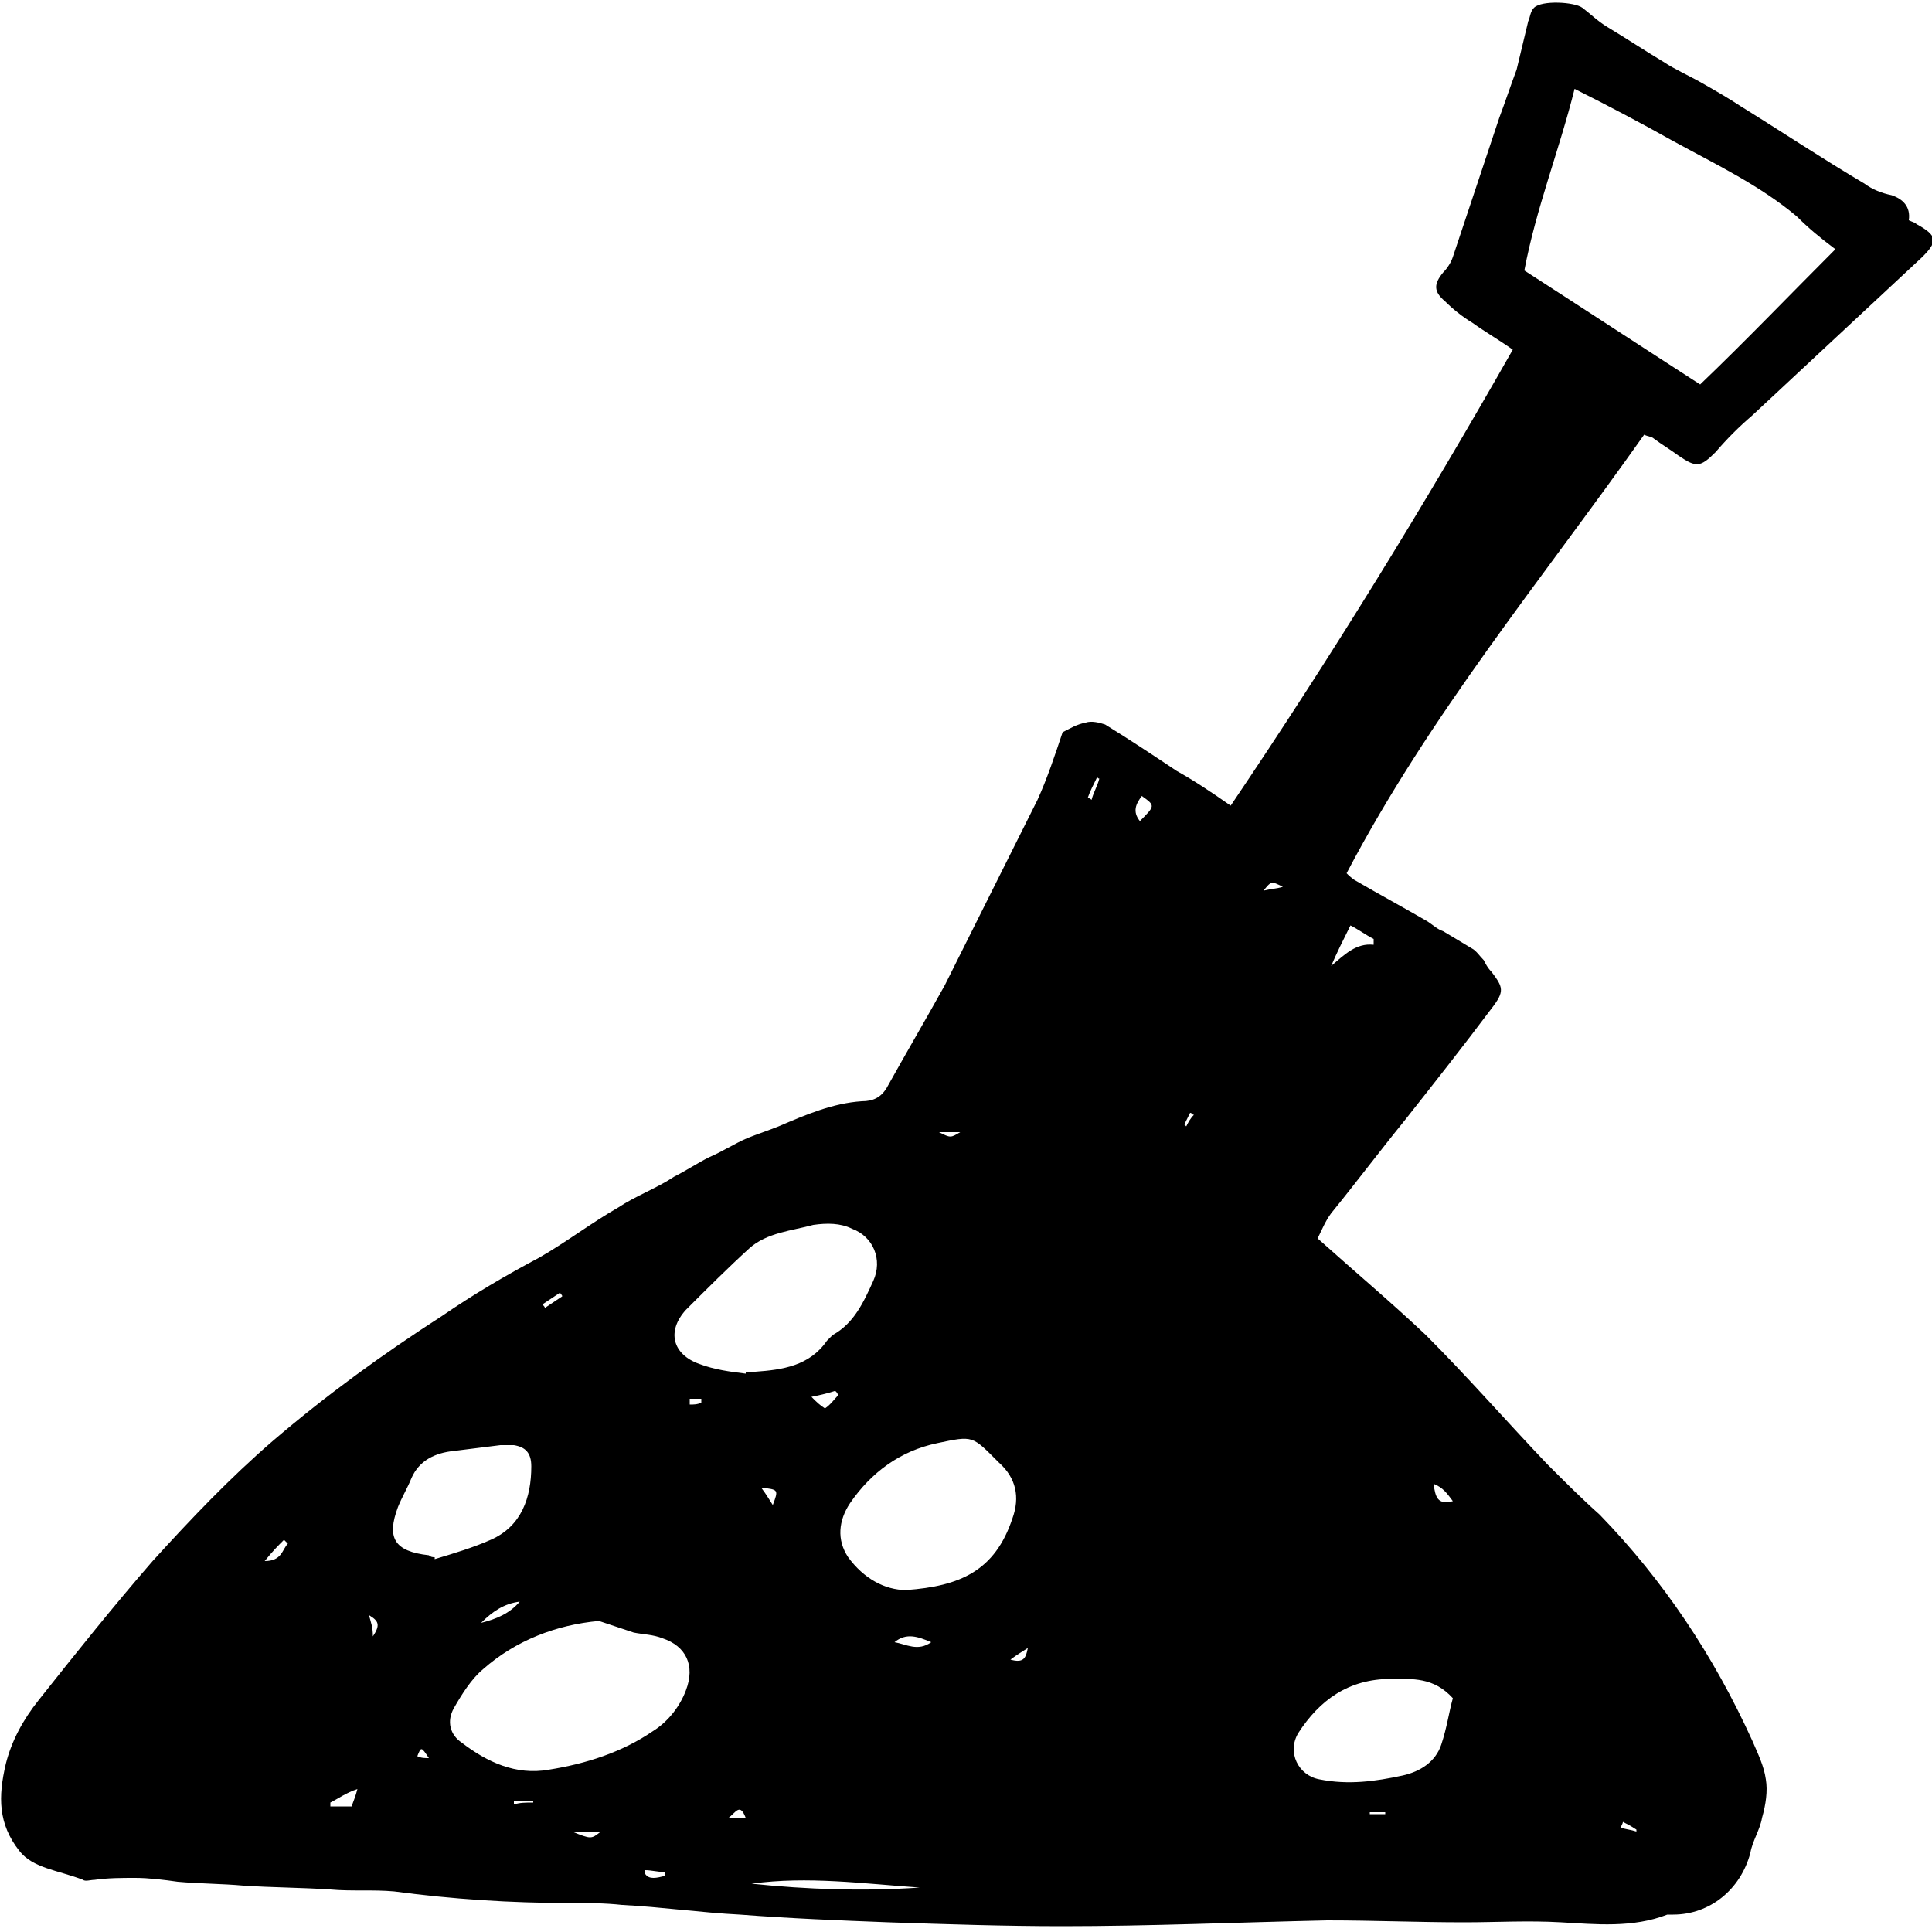 <svg id="Layer_1" xmlns="http://www.w3.org/2000/svg" viewBox="0 0 100 100"><style>.st0{fill-rule:evenodd;clip-rule:evenodd}.st1,.st2{fill:none}.st2{fill-rule:evenodd;clip-rule:evenodd}</style><path class="st0" d="M63.7 41.7c5.2-7.7 10-15.5 14.6-23.6-.7-.5-1.4-.9-2.1-1.4-.5-.3-1-.7-1.4-1.1-.6-.5-.6-.9-.1-1.5.2-.2.4-.5.5-.8l2.4-7.2c.3-.8.6-1.7.9-2.5.2-.8.4-1.7.6-2.5.1-.2.1-.5.3-.7.4-.4 2.1-.3 2.5 0 .4.3.8.7 1.3 1 1 .6 1.9 1.2 2.9 1.8.6.4 1.3.7 2 1.1.7.4 1.4.8 2 1.2 2.1 1.3 4.2 2.7 6.4 4 .4.3.9.5 1.4.6.6.2 1 .6.9 1.3.2.1.3.1.4.2 1.1.6 1.1.9.3 1.7-2.9 2.7-5.9 5.5-8.8 8.2-.7.6-1.3 1.2-1.9 1.9-.8.8-1 .8-1.9.2-.4-.3-.9-.6-1.3-.9-.1-.1-.3-.1-.5-.2C79.8 30 74 37 69.7 45.2c.1.1.3.3.5.4 1.2.7 2.5 1.4 3.7 2.1.3.2.5.4.8.5l1.5.9c.2.1.4.4.6.6.1.2.2.4.4.6.6.8.7 1 0 1.9-1.5 2-3 3.9-4.5 5.8-1.3 1.6-2.5 3.2-3.8 4.8-.3.4-.5.9-.7 1.3 1.9 1.7 3.8 3.3 5.6 5 2.2 2.2 4.2 4.5 6.3 6.7.9.9 1.8 1.8 2.7 2.6 3.3 3.4 5.9 7.3 7.9 11.7.3.7.6 1.3.7 2 .1.6 0 1.3-.2 2-.1.6-.5 1.2-.6 1.8-.5 1.9-2.1 3.2-4 3.2h-.3c-1.8.7-3.7.5-5.5.4-1.7-.1-3.4 0-5 0-2.4 0-4.7-.1-7.1-.1-4.6.1-9.2.3-13.7.3-3 0-6-.1-9-.2-2.6-.1-5.1-.2-7.7-.4-2-.1-4.1-.4-6.1-.5-.9-.1-1.8-.1-2.7-.1-3.1 0-6.1-.2-9.1-.6-1.1-.1-2.2 0-3.3-.1-1.5-.1-3-.1-4.5-.2-1.1-.1-2.3-.1-3.4-.2-.7-.1-1.5-.2-2.2-.2-.7 0-1.4 0-2.1.1-.2 0-.5.1-.6 0-1.3-.5-2.6-.6-3.3-1.5-1.1-1.4-1.1-2.8-.7-4.5.3-1.2.9-2.3 1.7-3.3 1.9-2.4 3.9-4.9 5.9-7.2 2-2.2 4-4.3 6.2-6.2 2.8-2.4 5.7-4.5 8.8-6.5 1.6-1.1 3.3-2.1 5-3 1.4-.8 2.7-1.8 4.1-2.6.9-.6 2-1 2.9-1.6.6-.3 1.2-.7 1.8-1 .7-.3 1.3-.7 2-1 .5-.2 1.1-.4 1.6-.6 1.4-.6 2.8-1.2 4.3-1.3.6 0 1-.2 1.3-.7 1-1.8 2-3.5 3-5.3l4.8-9.6c.5-1.1.9-2.3 1.3-3.5.4-.2.7-.4 1.2-.5.3-.1.7 0 1 .1 1.3.8 2.5 1.6 3.7 2.4.9.5 1.8 1.1 2.8 1.8zM95 12.9c-.8-.6-1.4-1.1-2-1.7-1.9-1.6-4.2-2.7-6.4-3.9-1.6-.9-3.3-1.8-5.1-2.7-.8 3.2-2 6.2-2.6 9.4 3.1 2 6 3.9 9.1 5.9 2.4-2.3 4.6-4.6 7-7zm-64 71c-2.2.2-4.3 1-6 2.5-.6.5-1.1 1.3-1.5 2-.4.7-.2 1.4.4 1.8 1.3 1 2.8 1.7 4.5 1.4 1.9-.3 3.8-.9 5.4-2 .8-.5 1.4-1.3 1.7-2.1.5-1.3 0-2.3-1.2-2.7-.5-.2-1-.2-1.5-.3l-1.8-.6zm7.6-12.8V71h.5c1.4-.1 2.8-.3 3.7-1.6l.3-.3c1.1-.6 1.6-1.7 2.1-2.8.5-1.1 0-2.3-1.1-2.7-.6-.3-1.3-.3-2-.2-1.1.3-2.4.4-3.3 1.2-1.1 1-2.2 2.1-3.3 3.2-1 1.1-.7 2.3.7 2.8.8.3 1.6.4 2.4.5zm8.3 11.2c2.8-.2 4.6-1 5.5-3.7.4-1.1.2-2.1-.7-2.9-1.4-1.4-1.3-1.4-3.2-1-1.9.4-3.4 1.5-4.5 3.1-.6.9-.7 1.9-.1 2.8.8 1.1 1.9 1.7 3 1.7zm28.3 5.6c-1-1.1-2.1-1-3.2-1-2.2 0-3.7 1.1-4.8 2.8-.6 1 0 2.2 1.1 2.4 1.5.3 2.9.1 4.3-.2.9-.2 1.7-.7 2-1.6.3-.9.4-1.7.6-2.4zm-52.7-7.3v.1c1-.3 2-.6 2.9-1 1.6-.7 2.1-2.2 2.1-3.8 0-.7-.3-1-.9-1.1h-.7l-2.4.3c-1 .1-1.8.5-2.2 1.4-.2.5-.5 1-.7 1.5-.6 1.6-.2 2.3 1.6 2.5.1.1.2.1.3.1zm25.1 17.1c-2.9-.2-5.8-.6-8.7-.2 2.9.3 5.8.4 8.7.2zm23.5-48.8v-.3c-.4-.2-.8-.5-1.2-.7-.4.8-.7 1.4-1 2.1.7-.6 1.3-1.2 2.2-1.1zm-54 44.4v.2h1.1c.1-.3.2-.5.3-.9-.6.2-1 .5-1.4.7zm7.8-9.3c.8-.2 1.5-.5 2-1.1-.8.1-1.4.5-2 1.1zm21.4 1c.6.1 1.2.5 1.9 0-.7-.3-1.3-.5-1.9 0zM59 42.5c.8-.8.8-.8.1-1.3-.3.4-.5.8-.1 1.3zm16.2 35.2c-.3-.4-.5-.7-1-.9.1.7.2 1.1 1 .9zm-32.5-4.8c.3-.2.5-.5.7-.7-.1-.1-.1-.2-.2-.2-.3.1-.7.2-1.2.3.3.3.4.4.7.6zM29.6 94.8c1 .4 1 .4 1.5 0h-1.5zm4.8 2.3v-.2c-.3 0-.7-.1-1-.1v.2c.2.3.6.2 1 .1zM14.9 79.9l-.2-.2c-.3.3-.6.6-1 1.1.9 0 .9-.6 1.2-.9zm33.7-21.3c.6.3.6.3 1.1 0h-1.1zM39.4 77c.3.4.4.6.6.9.3-.8.3-.8-.6-.9zm16.9-35.7c.1 0 .2.1.2.1.1-.4.3-.7.4-1.1 0 0-.1 0-.1-.1-.2.4-.4.8-.5 1.1zM29.1 67.1c0-.1-.1-.1-.1-.2l-.9.6c0 .1.1.1.1.2l.9-.6zm.4 10.1v-1.1 1.1zm9.1 16.9c-.3-.8-.5-.3-.9 0h.9zm45.4.2c0 .1-.1.2-.1.3.3.1.5.1.8.2v-.1c-.3-.2-.5-.3-.7-.4zm-56.4-1v-.1h-1v.2c.3-.1.6-.1 1-.1zm37.8-47.2c.4-.1.7-.1 1-.2-.6-.3-.6-.3-1 .2zM22.2 91c-.4-.6-.4-.6-.6-.1.2.1.4.1.6.1zm30.1-5.1c.7.2.8-.1.9-.6-.3.2-.5.3-.9.6zm18.6 7.9v.1h.8v-.1h-.8zM35.7 72.4v.3c.2 0 .4 0 .6-.1v-.2h-.6zM19.3 84.7c.4-.6.3-.8-.2-1.1.1.4.2.6.2 1.1zm42.5-27c-.1 0-.1-.1-.2-.1l-.3.6.1.1c.1-.2.2-.4.4-.6z"/></svg>